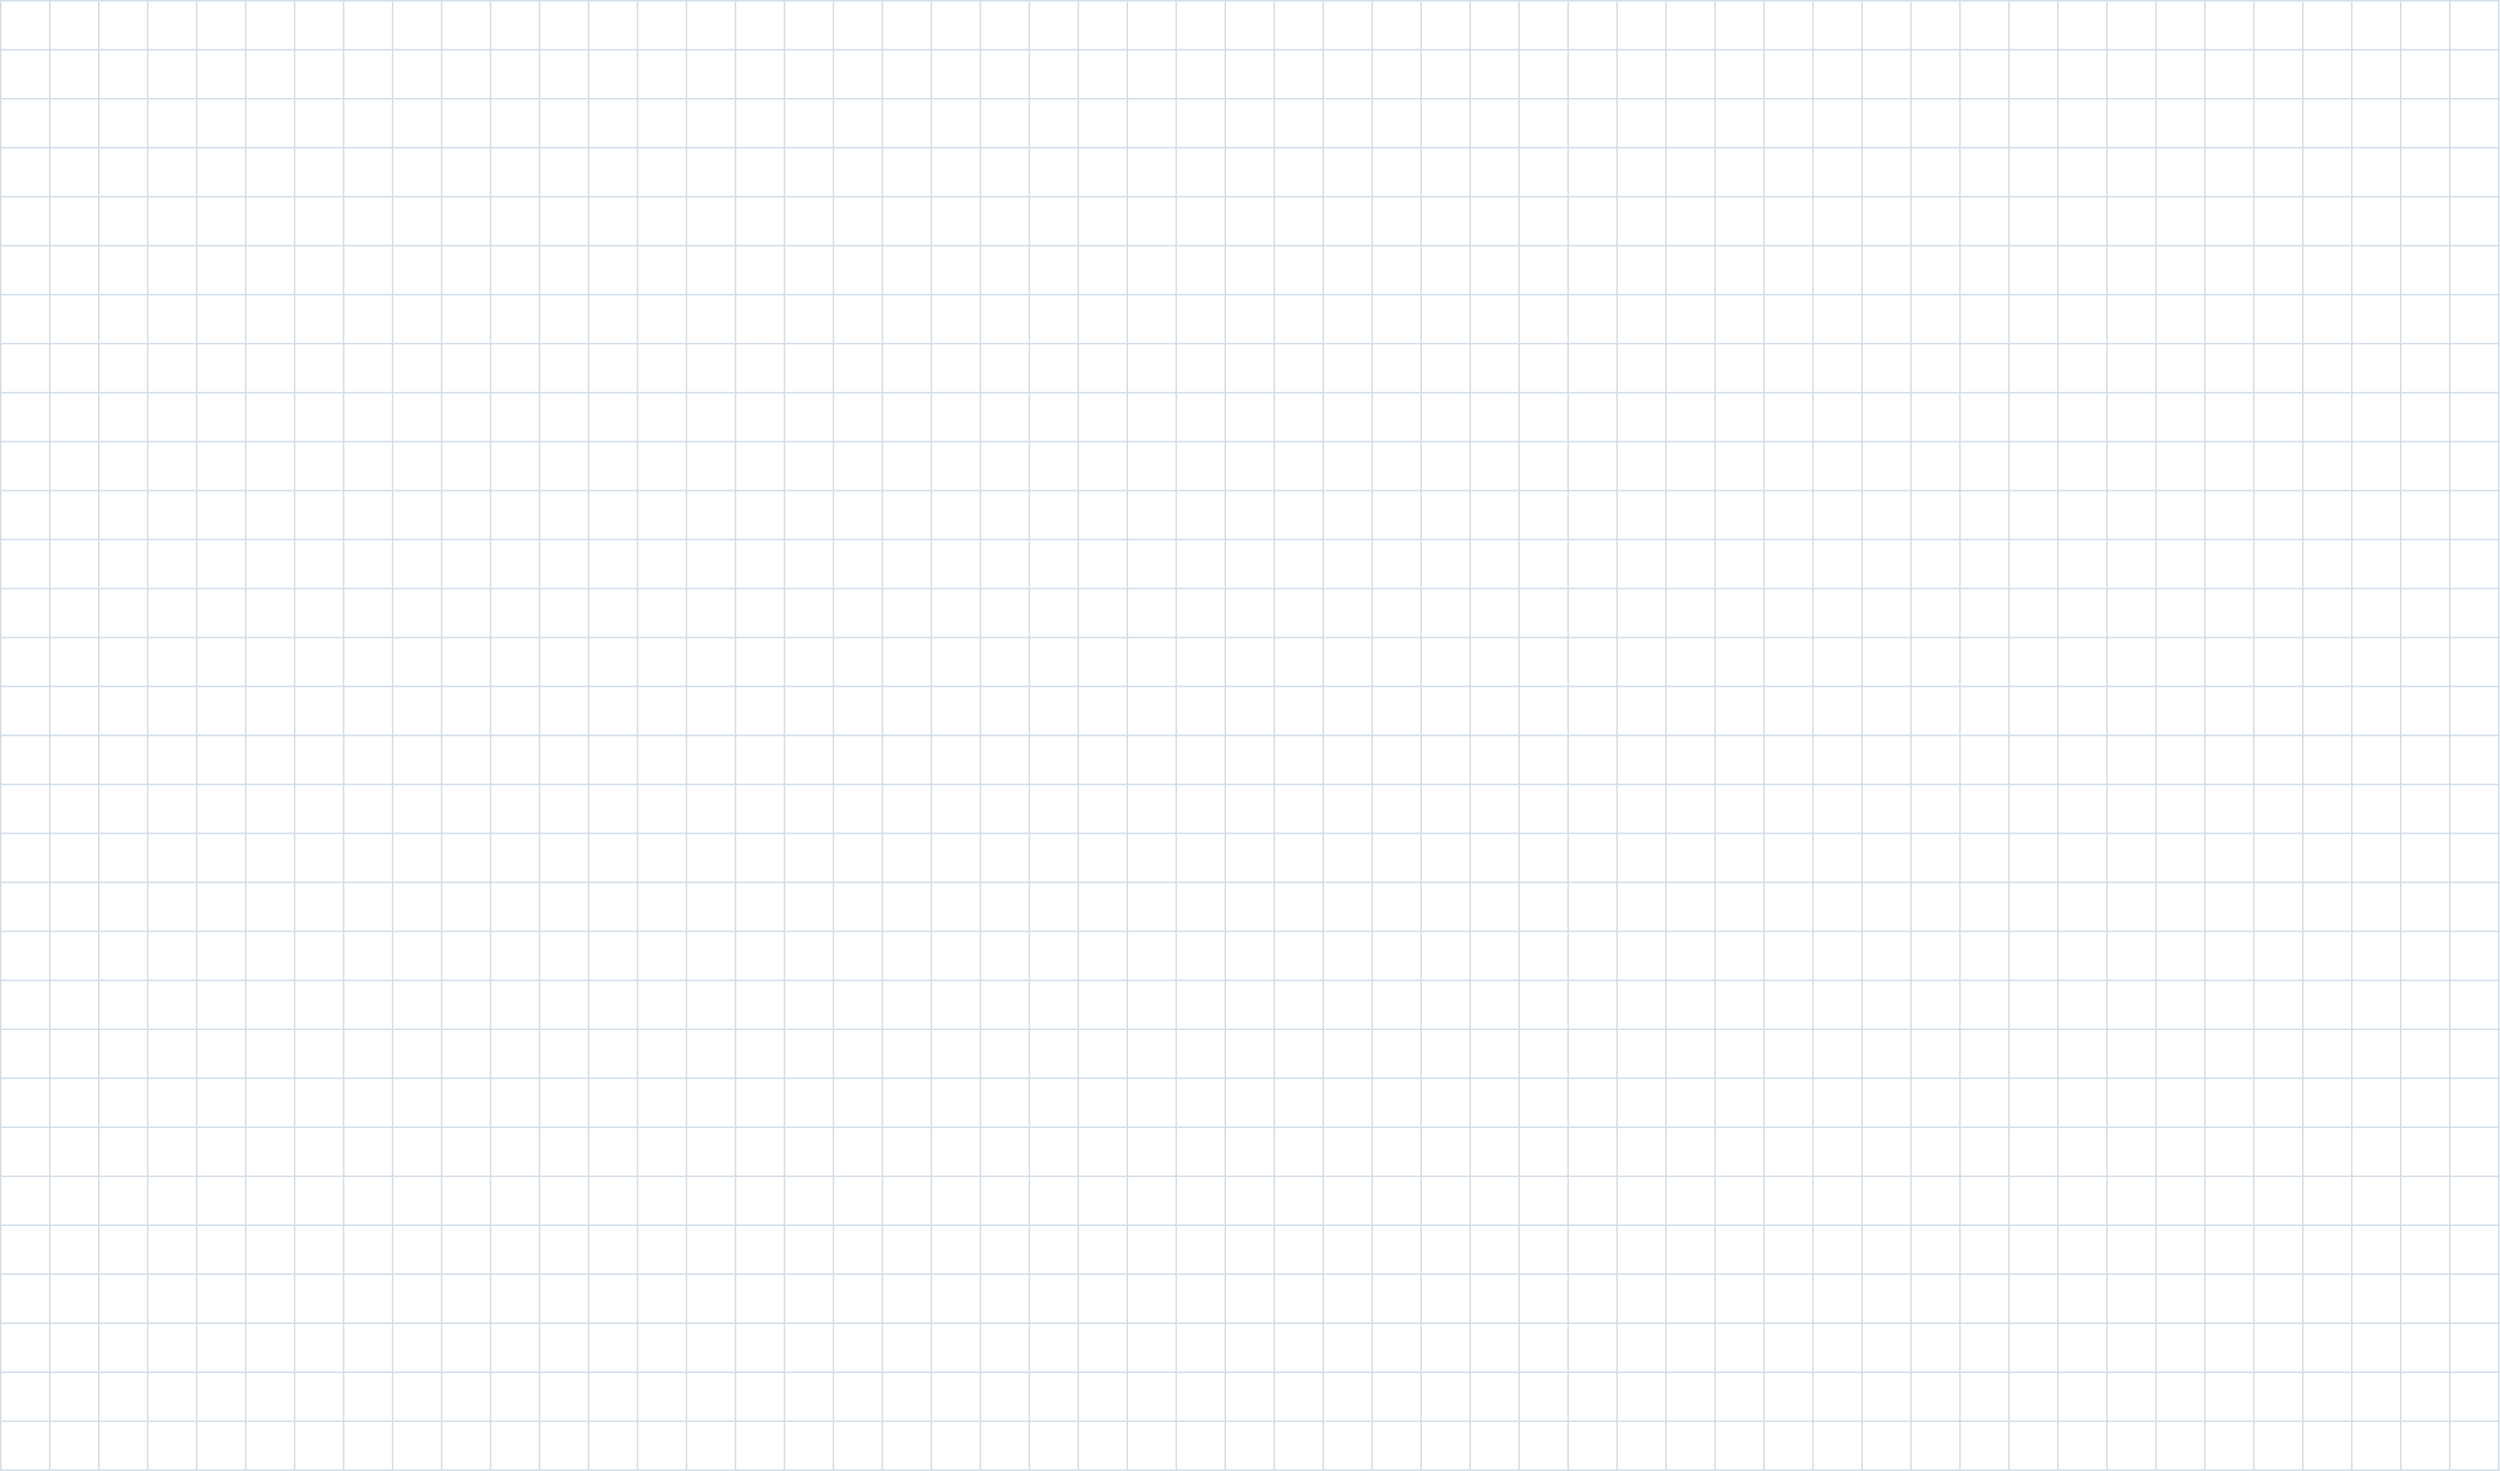 <?xml version="1.0" encoding="UTF-8"?>
<svg xmlns="http://www.w3.org/2000/svg" xmlns:xlink="http://www.w3.org/1999/xlink" width="3675" height="2163" viewBox="0 0 3675 2163">
<path fill-rule="nonzero" fill="#d3dee8" fill-opacity="1" d="M 3672 2.27 L 3673.141 2.27 L 3672 2.27 L 3672 2160 L 3673.141 2160 L 3672 2160 L 3672 2162.27 L 3674.27 2162.27 L 3674.27 2.27 Z M 3672 2.27 "/>
<path fill-rule="nonzero" fill="#d3dee8" fill-opacity="1" d="M 3672 2160 L 2.27 2160 L 0 2160.004 L 0 2162.27 L 0.992 2162.27 L 2.27 2162.273 L 3672 2162.27 L 3674.27 2162.27 L 3674.27 2160 Z M 3672 2160 "/>
<path fill-rule="nonzero" fill="#d3dee8" fill-opacity="1" d="M 0 2.27 L 1.137 2.27 L 0 2.27 L 0 2160 L 1.137 2160 L 0 2160 L 0 2162.27 L 2.27 2162.27 L 2.27 2.27 Z M 0 2.27 "/>
<path fill-rule="nonzero" fill="#d3dee8" fill-opacity="1" d="M 72 2.27 L 73.137 2.27 L 72 2.27 L 72 2160 L 73.137 2160 L 72 2160 L 72 2162.27 L 74.27 2162.27 L 74.27 2.27 Z M 72 2.27 "/>
<path fill-rule="nonzero" fill="#d3dee8" fill-opacity="1" d="M 216 2.27 L 217.137 2.27 L 216 2.27 L 216 2160 L 217.137 2160 L 216 2160 L 216 2162.27 L 218.27 2162.27 L 218.27 2.27 Z M 216 2.27 "/>
<path fill-rule="nonzero" fill="#d3dee8" fill-opacity="1" d="M 144 2.27 L 145.137 2.27 L 144 2.27 L 144 2160 L 145.137 2160 L 144 2160 L 144 2162.27 L 146.27 2162.27 L 146.27 2.27 Z M 144 2.27 "/>
<path fill-rule="nonzero" fill="#d3dee8" fill-opacity="1" d="M 288 2.27 L 289.137 2.27 L 288 2.27 L 288 2160 L 289.137 2160 L 288 2160 L 288 2162.27 L 290.27 2162.27 L 290.27 2.27 Z M 288 2.27 "/>
<path fill-rule="nonzero" fill="#d3dee8" fill-opacity="1" d="M 360 2.27 L 361.137 2.27 L 360 2.27 L 360 2160 L 361.137 2160 L 360 2160 L 360 2162.27 L 362.27 2162.27 L 362.27 2.27 Z M 360 2.27 "/>
<path fill-rule="nonzero" fill="#d3dee8" fill-opacity="1" d="M 432 2.27 L 433.137 2.27 L 432 2.27 L 432 2160 L 433.137 2160 L 432 2160 L 432 2162.27 L 434.27 2162.27 L 434.27 2.27 Z M 432 2.27 "/>
<path fill-rule="nonzero" fill="#d3dee8" fill-opacity="1" d="M 504 2.27 L 505.137 2.27 L 504 2.27 L 504 2160 L 505.137 2160 L 504 2160 L 504 2162.27 L 506.27 2162.27 L 506.27 2.27 Z M 504 2.27 "/>
<path fill-rule="nonzero" fill="#d3dee8" fill-opacity="1" d="M 576 2.27 L 577.137 2.27 L 576 2.27 L 576 2160 L 577.137 2160 L 576 2160 L 576 2162.27 L 578.27 2162.27 L 578.27 2.27 Z M 576 2.27 "/>
<path fill-rule="nonzero" fill="#d3dee8" fill-opacity="1" d="M 648 2.27 L 649.137 2.27 L 648 2.27 L 648 2160 L 649.137 2160 L 648 2160 L 648 2162.27 L 650.27 2162.27 L 650.27 2.27 Z M 648 2.27 "/>
<path fill-rule="nonzero" fill="#d3dee8" fill-opacity="1" d="M 720 2.27 L 721.137 2.27 L 720 2.27 L 720 2160 L 721.137 2160 L 720 2160 L 720 2162.27 L 722.27 2162.27 L 722.27 2.27 Z M 720 2.27 "/>
<path fill-rule="nonzero" fill="#d3dee8" fill-opacity="1" d="M 3672 0 L 0 0 L 0 2.27 L 3674.27 2.27 L 3674.27 0 Z M 3672 0 "/>
<path fill-rule="nonzero" fill="#d3dee8" fill-opacity="1" d="M 3672 72 L 0 72 L 0 74.27 L 3674.27 74.27 L 3674.27 72 Z M 3672 72 "/>
<path fill-rule="nonzero" fill="#d3dee8" fill-opacity="1" d="M 3672 144 L 0 144 L 0 146.27 L 3674.27 146.27 L 3674.27 144 Z M 3672 144 "/>
<path fill-rule="nonzero" fill="#d3dee8" fill-opacity="1" d="M 3672 216 L 0 216 L 0 218.27 L 3674.27 218.27 L 3674.27 216 Z M 3672 216 "/>
<path fill-rule="nonzero" fill="#d3dee8" fill-opacity="1" d="M 3672 288 L 0 288 L 0 290.27 L 3674.27 290.27 L 3674.27 288 Z M 3672 288 "/>
<path fill-rule="nonzero" fill="#d3dee8" fill-opacity="1" d="M 3672 360 L 0 360 L 0 362.27 L 3674.27 362.27 L 3674.27 360 Z M 3672 360 "/>
<path fill-rule="nonzero" fill="#d3dee8" fill-opacity="1" d="M 3672 432 L 0 432 L 0 434.27 L 3674.27 434.27 L 3674.27 432 Z M 3672 432 "/>
<path fill-rule="nonzero" fill="#d3dee8" fill-opacity="1" d="M 3672 504 L 0 504 L 0 506.27 L 3674.27 506.27 L 3674.27 504 Z M 3672 504 "/>
<path fill-rule="nonzero" fill="#d3dee8" fill-opacity="1" d="M 3672 576 L 0 576 L 0 578.27 L 3674.27 578.27 L 3674.27 576 Z M 3672 576 "/>
<path fill-rule="nonzero" fill="#d3dee8" fill-opacity="1" d="M 792 2.27 L 793.137 2.27 L 792 2.27 L 792 2160 L 793.137 2160 L 792 2160 L 792 2162.27 L 794.27 2162.27 L 794.27 2.27 Z M 792 2.27 "/>
<path fill-rule="nonzero" fill="#d3dee8" fill-opacity="1" d="M 864 2.27 L 865.137 2.27 L 864 2.27 L 864 2160 L 865.137 2160 L 864 2160 L 864 2162.27 L 866.27 2162.27 L 866.27 2.27 Z M 864 2.27 "/>
<path fill-rule="nonzero" fill="#d3dee8" fill-opacity="1" d="M 1008 2.27 L 1009.141 2.27 L 1008 2.27 L 1008 2160 L 1009.141 2160 L 1008 2160 L 1008 2162.27 L 1010.27 2162.27 L 1010.27 2.27 Z M 1008 2.27 "/>
<path fill-rule="nonzero" fill="#d3dee8" fill-opacity="1" d="M 936 2.27 L 937.137 2.27 L 936 2.27 L 936 2160 L 937.137 2160 L 936 2160 L 936 2162.27 L 938.27 2162.27 L 938.27 2.27 Z M 936 2.27 "/>
<path fill-rule="nonzero" fill="#d3dee8" fill-opacity="1" d="M 1080 2.27 L 1081.141 2.27 L 1080 2.27 L 1080 2160 L 1081.141 2160 L 1080 2160 L 1080 2162.27 L 1082.27 2162.27 L 1082.27 2.27 Z M 1080 2.27 "/>
<path fill-rule="nonzero" fill="#d3dee8" fill-opacity="1" d="M 1152 2.27 L 1153.141 2.27 L 1152 2.27 L 1152 2160 L 1153.141 2160 L 1152 2160 L 1152 2162.27 L 1154.27 2162.27 L 1154.27 2.27 Z M 1152 2.27 "/>
<path fill-rule="nonzero" fill="#d3dee8" fill-opacity="1" d="M 1224 2.27 L 1225.141 2.27 L 1224 2.27 L 1224 2160 L 1225.141 2160 L 1224 2160 L 1224 2162.27 L 1226.27 2162.27 L 1226.27 2.27 Z M 1224 2.27 "/>
<path fill-rule="nonzero" fill="#d3dee8" fill-opacity="1" d="M 1296 2.27 L 1297.141 2.27 L 1296 2.27 L 1296 2160 L 1297.141 2160 L 1296 2160 L 1296 2162.27 L 1298.27 2162.27 L 1298.27 2.27 Z M 1296 2.27 "/>
<path fill-rule="nonzero" fill="#d3dee8" fill-opacity="1" d="M 1368 2.27 L 1369.141 2.27 L 1368 2.27 L 1368 2160 L 1369.141 2160 L 1368 2160 L 1368 2162.27 L 1370.27 2162.27 L 1370.27 2.27 Z M 1368 2.27 "/>
<path fill-rule="nonzero" fill="#d3dee8" fill-opacity="1" d="M 1440 2.27 L 1441.141 2.27 L 1440 2.27 L 1440 2160 L 1441.141 2160 L 1440 2160 L 1440 2162.27 L 1442.27 2162.27 L 1442.27 2.27 Z M 1440 2.27 "/>
<path fill-rule="nonzero" fill="#d3dee8" fill-opacity="1" d="M 1512 2.27 L 1513.141 2.27 L 1512 2.27 L 1512 2160 L 1513.141 2160 L 1512 2160 L 1512 2162.27 L 1514.27 2162.27 L 1514.27 2.27 Z M 1512 2.27 "/>
<path fill-rule="nonzero" fill="#d3dee8" fill-opacity="1" d="M 1584 2.27 L 1585.141 2.27 L 1584 2.27 L 1584 2160 L 1585.141 2160 L 1584 2160 L 1584 2162.27 L 1586.27 2162.27 L 1586.27 2.27 Z M 1584 2.27 "/>
<path fill-rule="nonzero" fill="#d3dee8" fill-opacity="1" d="M 1656 2.27 L 1657.141 2.27 L 1656 2.27 L 1656 2160 L 1657.141 2160 L 1656 2160 L 1656 2162.27 L 1658.27 2162.27 L 1658.27 2.27 Z M 1656 2.27 "/>
<path fill-rule="nonzero" fill="#d3dee8" fill-opacity="1" d="M 1800 2.27 L 1801.141 2.27 L 1800 2.27 L 1800 2160 L 1801.141 2160 L 1800 2160 L 1800 2162.27 L 1802.27 2162.27 L 1802.27 2.27 Z M 1800 2.27 "/>
<path fill-rule="nonzero" fill="#d3dee8" fill-opacity="1" d="M 1728 2.27 L 1729.141 2.27 L 1728 2.27 L 1728 2160 L 1729.141 2160 L 1728 2160 L 1728 2162.27 L 1730.27 2162.27 L 1730.27 2.27 Z M 1728 2.27 "/>
<path fill-rule="nonzero" fill="#d3dee8" fill-opacity="1" d="M 1872 2.27 L 1873.141 2.27 L 1872 2.27 L 1872 2160 L 1873.141 2160 L 1872 2160 L 1872 2162.27 L 1874.27 2162.27 L 1874.27 2.27 Z M 1872 2.27 "/>
<path fill-rule="nonzero" fill="#d3dee8" fill-opacity="1" d="M 1944 2.27 L 1945.141 2.27 L 1944 2.27 L 1944 2160 L 1945.141 2160 L 1944 2160 L 1944 2162.27 L 1946.27 2162.27 L 1946.27 2.27 Z M 1944 2.27 "/>
<path fill-rule="nonzero" fill="#d3dee8" fill-opacity="1" d="M 2016 2.27 L 2017.141 2.27 L 2016 2.27 L 2016 2160 L 2017.141 2160 L 2016 2160 L 2016 2162.27 L 2018.27 2162.27 L 2018.27 2.27 Z M 2016 2.27 "/>
<path fill-rule="nonzero" fill="#d3dee8" fill-opacity="1" d="M 2088 2.27 L 2089.141 2.27 L 2088 2.27 L 2088 2160 L 2089.141 2160 L 2088 2160 L 2088 2162.27 L 2090.27 2162.27 L 2090.27 2.27 Z M 2088 2.27 "/>
<path fill-rule="nonzero" fill="#d3dee8" fill-opacity="1" d="M 2160 2.27 L 2161.141 2.27 L 2160 2.27 L 2160 2160 L 2161.141 2160 L 2160 2160 L 2160 2162.27 L 2162.27 2162.27 L 2162.27 2.27 Z M 2160 2.27 "/>
<path fill-rule="nonzero" fill="#d3dee8" fill-opacity="1" d="M 2232 2.27 L 2233.141 2.27 L 2232 2.27 L 2232 2160 L 2233.141 2160 L 2232 2160 L 2232 2162.27 L 2234.27 2162.27 L 2234.27 2.27 Z M 2232 2.27 "/>
<path fill-rule="nonzero" fill="#d3dee8" fill-opacity="1" d="M 2304 2.27 L 2305.141 2.27 L 2304 2.27 L 2304 2160 L 2305.141 2160 L 2304 2160 L 2304 2162.27 L 2306.27 2162.27 L 2306.27 2.27 Z M 2304 2.27 "/>
<path fill-rule="nonzero" fill="#d3dee8" fill-opacity="1" d="M 2376 2.27 L 2377.141 2.27 L 2376 2.27 L 2376 2160 L 2377.141 2160 L 2376 2160 L 2376 2162.27 L 2378.27 2162.27 L 2378.27 2.27 Z M 2376 2.27 "/>
<path fill-rule="nonzero" fill="#d3dee8" fill-opacity="1" d="M 2448 2.27 L 2449.141 2.27 L 2448 2.27 L 2448 2160 L 2449.141 2160 L 2448 2160 L 2448 2162.27 L 2450.27 2162.27 L 2450.27 2.27 Z M 2448 2.27 "/>
<path fill-rule="nonzero" fill="#d3dee8" fill-opacity="1" d="M 2592 2.27 L 2593.141 2.27 L 2592 2.27 L 2592 2160 L 2593.141 2160 L 2592 2160 L 2592 2162.27 L 2594.27 2162.27 L 2594.27 2.27 Z M 2592 2.27 "/>
<path fill-rule="nonzero" fill="#d3dee8" fill-opacity="1" d="M 2520 2.27 L 2521.141 2.27 L 2520 2.27 L 2520 2160 L 2521.141 2160 L 2520 2160 L 2520 2162.27 L 2522.27 2162.27 L 2522.27 2.27 Z M 2520 2.27 "/>
<path fill-rule="nonzero" fill="#d3dee8" fill-opacity="1" d="M 2664 2.27 L 2665.141 2.27 L 2664 2.27 L 2664 2160 L 2665.141 2160 L 2664 2160 L 2664 2162.27 L 2666.27 2162.27 L 2666.27 2.27 Z M 2664 2.27 "/>
<path fill-rule="nonzero" fill="#d3dee8" fill-opacity="1" d="M 2736 2.27 L 2737.141 2.27 L 2736 2.27 L 2736 2160 L 2737.141 2160 L 2736 2160 L 2736 2162.27 L 2738.27 2162.27 L 2738.27 2.27 Z M 2736 2.27 "/>
<path fill-rule="nonzero" fill="#d3dee8" fill-opacity="1" d="M 2808 2.27 L 2809.141 2.27 L 2808 2.27 L 2808 2160 L 2809.141 2160 L 2808 2160 L 2808 2162.27 L 2810.27 2162.27 L 2810.27 2.27 Z M 2808 2.27 "/>
<path fill-rule="nonzero" fill="#d3dee8" fill-opacity="1" d="M 2880 2.27 L 2881.141 2.27 L 2880 2.27 L 2880 2160 L 2881.141 2160 L 2880 2160 L 2880 2162.27 L 2882.27 2162.27 L 2882.27 2.27 Z M 2880 2.27 "/>
<path fill-rule="nonzero" fill="#d3dee8" fill-opacity="1" d="M 2952 2.27 L 2953.141 2.27 L 2952 2.27 L 2952 2160 L 2953.141 2160 L 2952 2160 L 2952 2162.27 L 2954.27 2162.27 L 2954.27 2.27 Z M 2952 2.27 "/>
<path fill-rule="nonzero" fill="#d3dee8" fill-opacity="1" d="M 3024 2.27 L 3025.141 2.27 L 3024 2.27 L 3024 2160 L 3025.141 2160 L 3024 2160 L 3024 2162.27 L 3026.27 2162.27 L 3026.27 2.27 Z M 3024 2.27 "/>
<path fill-rule="nonzero" fill="#d3dee8" fill-opacity="1" d="M 3096 2.27 L 3097.141 2.27 L 3096 2.27 L 3096 2160 L 3097.141 2160 L 3096 2160 L 3096 2162.27 L 3098.27 2162.27 L 3098.27 2.27 Z M 3096 2.27 "/>
<path fill-rule="nonzero" fill="#d3dee8" fill-opacity="1" d="M 3672 648 L 0 648 L 0 650.27 L 3674.27 650.27 L 3674.27 648 Z M 3672 648 "/>
<path fill-rule="nonzero" fill="#d3dee8" fill-opacity="1" d="M 3672 720 L 0 720 L 0 722.27 L 3674.27 722.27 L 3674.27 720 Z M 3672 720 "/>
<path fill-rule="nonzero" fill="#d3dee8" fill-opacity="1" d="M 3672 792 L 0 792 L 0 794.27 L 3674.27 794.27 L 3674.27 792 Z M 3672 792 "/>
<path fill-rule="nonzero" fill="#d3dee8" fill-opacity="1" d="M 3672 864 L 0 864 L 0 866.27 L 3674.27 866.27 L 3674.27 864 Z M 3672 864 "/>
<path fill-rule="nonzero" fill="#d3dee8" fill-opacity="1" d="M 3672 936 L 0 936 L 0 938.27 L 3674.27 938.27 L 3674.27 936 Z M 3672 936 "/>
<path fill-rule="nonzero" fill="#d3dee8" fill-opacity="1" d="M 3672 1008 L 0 1008 L 0 1010.27 L 3674.27 1010.27 L 3674.27 1008 Z M 3672 1008 "/>
<path fill-rule="nonzero" fill="#d3dee8" fill-opacity="1" d="M 3672 1080 L 0 1080 L 0 1082.27 L 3674.27 1082.27 L 3674.27 1080 Z M 3672 1080 "/>
<path fill-rule="nonzero" fill="#d3dee8" fill-opacity="1" d="M 3672 1152 L 0 1152 L 0 1154.27 L 3674.27 1154.27 L 3674.27 1152 Z M 3672 1152 "/>
<path fill-rule="nonzero" fill="#d3dee8" fill-opacity="1" d="M 3672 1224 L 2.27 1224 L 0 1224.004 L 0 1226.27 L 0.992 1226.27 L 2.27 1226.273 L 3672 1226.27 L 3674.27 1226.27 L 3674.27 1224 Z M 3672 1224 "/>
<path fill-rule="nonzero" fill="#d3dee8" fill-opacity="1" d="M 3672 1296 L 2.27 1296 L 0 1296.004 L 0 1298.27 L 0.992 1298.27 L 2.27 1298.273 L 3672 1298.27 L 3674.27 1298.27 L 3674.27 1296 Z M 3672 1296 "/>
<path fill-rule="nonzero" fill="#d3dee8" fill-opacity="1" d="M 3672 1368 L 2.27 1368 L 0 1368.004 L 0 1370.27 L 0.992 1370.27 L 2.27 1370.273 L 3672 1370.27 L 3674.27 1370.27 L 3674.27 1368 Z M 3672 1368 "/>
<path fill-rule="nonzero" fill="#d3dee8" fill-opacity="1" d="M 3672 1440 L 2.27 1440 L 0 1440.004 L 0 1442.27 L 0.992 1442.27 L 2.27 1442.273 L 3672 1442.27 L 3674.27 1442.27 L 3674.27 1440 Z M 3672 1440 "/>
<path fill-rule="nonzero" fill="#d3dee8" fill-opacity="1" d="M 3672 1512 L 2.27 1512 L 0 1512.004 L 0 1514.27 L 0.992 1514.27 L 2.27 1514.273 L 3672 1514.27 L 3674.27 1514.27 L 3674.27 1512 Z M 3672 1512 "/>
<path fill-rule="nonzero" fill="#d3dee8" fill-opacity="1" d="M 3672 1584 L 2.27 1584 L 0 1584.004 L 0 1586.27 L 0.992 1586.27 L 2.27 1586.273 L 3672 1586.27 L 3674.27 1586.27 L 3674.27 1584 Z M 3672 1584 "/>
<path fill-rule="nonzero" fill="#d3dee8" fill-opacity="1" d="M 3672 1656 L 2.27 1656 L 0 1656.004 L 0 1658.27 L 0.992 1658.27 L 2.27 1658.273 L 3672 1658.27 L 3674.27 1658.27 L 3674.27 1656 Z M 3672 1656 "/>
<path fill-rule="nonzero" fill="#d3dee8" fill-opacity="1" d="M 3672 1728 L 2.27 1728 L 0 1728.004 L 0 1730.27 L 0.992 1730.27 L 2.27 1730.273 L 3672 1730.27 L 3674.27 1730.27 L 3674.27 1728 Z M 3672 1728 "/>
<path fill-rule="nonzero" fill="#d3dee8" fill-opacity="1" d="M 3672 1800 L 2.27 1800 L 0 1800.004 L 0 1802.27 L 0.992 1802.27 L 2.27 1802.273 L 3672 1802.27 L 3674.27 1802.27 L 3674.27 1800 Z M 3672 1800 "/>
<path fill-rule="nonzero" fill="#d3dee8" fill-opacity="1" d="M 3672 1872 L 2.27 1872 L 0 1872.004 L 0 1874.27 L 0.992 1874.27 L 2.27 1874.273 L 3672 1874.27 L 3674.27 1874.27 L 3674.27 1872 Z M 3672 1872 "/>
<path fill-rule="nonzero" fill="#d3dee8" fill-opacity="1" d="M 3672 1944 L 2.27 1944 L 0 1944.004 L 0 1946.27 L 0.992 1946.27 L 2.27 1946.273 L 3672 1946.27 L 3674.27 1946.27 L 3674.27 1944 Z M 3672 1944 "/>
<path fill-rule="nonzero" fill="#d3dee8" fill-opacity="1" d="M 3672 2016 L 2.27 2016 L 0 2016.004 L 0 2018.27 L 3674.27 2018.27 L 3674.27 2016 Z M 3672 2016 "/>
<path fill-rule="nonzero" fill="#d3dee8" fill-opacity="1" d="M 3672 2088 L 2.27 2088 L 0 2088.004 L 0 2090.27 L 0.992 2090.27 L 2.27 2090.273 L 3672 2090.27 L 3674.27 2090.27 L 3674.27 2088 Z M 3672 2088 "/>
<path fill-rule="nonzero" fill="#d3dee8" fill-opacity="1" d="M 3168 2.27 L 3169.141 2.27 L 3168 2.27 L 3168 2160 L 3169.141 2160 L 3168 2160 L 3168 2162.27 L 3170.27 2162.27 L 3170.27 2.27 Z M 3168 2.27 "/>
<path fill-rule="nonzero" fill="#d3dee8" fill-opacity="1" d="M 3240 2.27 L 3241.141 2.27 L 3240 2.27 L 3240 2160 L 3241.141 2160 L 3240 2160 L 3240 2162.27 L 3242.27 2162.27 L 3242.27 2.27 Z M 3240 2.27 "/>
<path fill-rule="nonzero" fill="#d3dee8" fill-opacity="1" d="M 3312 2.27 L 3313.141 2.27 L 3312 2.27 L 3312 2160 L 3313.141 2160 L 3312 2160 L 3312 2162.27 L 3314.27 2162.27 L 3314.27 2.27 Z M 3312 2.27 "/>
<path fill-rule="nonzero" fill="#d3dee8" fill-opacity="1" d="M 3384 2.27 L 3385.141 2.27 L 3384 2.27 L 3384 2160 L 3385.141 2160 L 3384 2160 L 3384 2162.27 L 3386.27 2162.27 L 3386.27 2.27 Z M 3384 2.27 "/>
<path fill-rule="nonzero" fill="#d3dee8" fill-opacity="1" d="M 3456 2.27 L 3457.141 2.27 L 3456 2.27 L 3456 2160 L 3457.141 2160 L 3456 2160 L 3456 2162.27 L 3458.27 2162.27 L 3458.27 2.27 Z M 3456 2.27 "/>
<path fill-rule="nonzero" fill="#d3dee8" fill-opacity="1" d="M 3528 2.27 L 3529.141 2.27 L 3528 2.27 L 3528 2160 L 3529.141 2160 L 3528 2160 L 3528 2162.27 L 3530.27 2162.27 L 3530.27 2.27 Z M 3528 2.27 "/>
<path fill-rule="nonzero" fill="#d3dee8" fill-opacity="1" d="M 3600 2.27 L 3601.141 2.27 L 3600 2.27 L 3600 2160 L 3601.141 2160 L 3600 2160 L 3600 2162.27 L 3602.27 2162.27 L 3602.27 2.27 Z M 3600 2.27 "/>
</svg>
